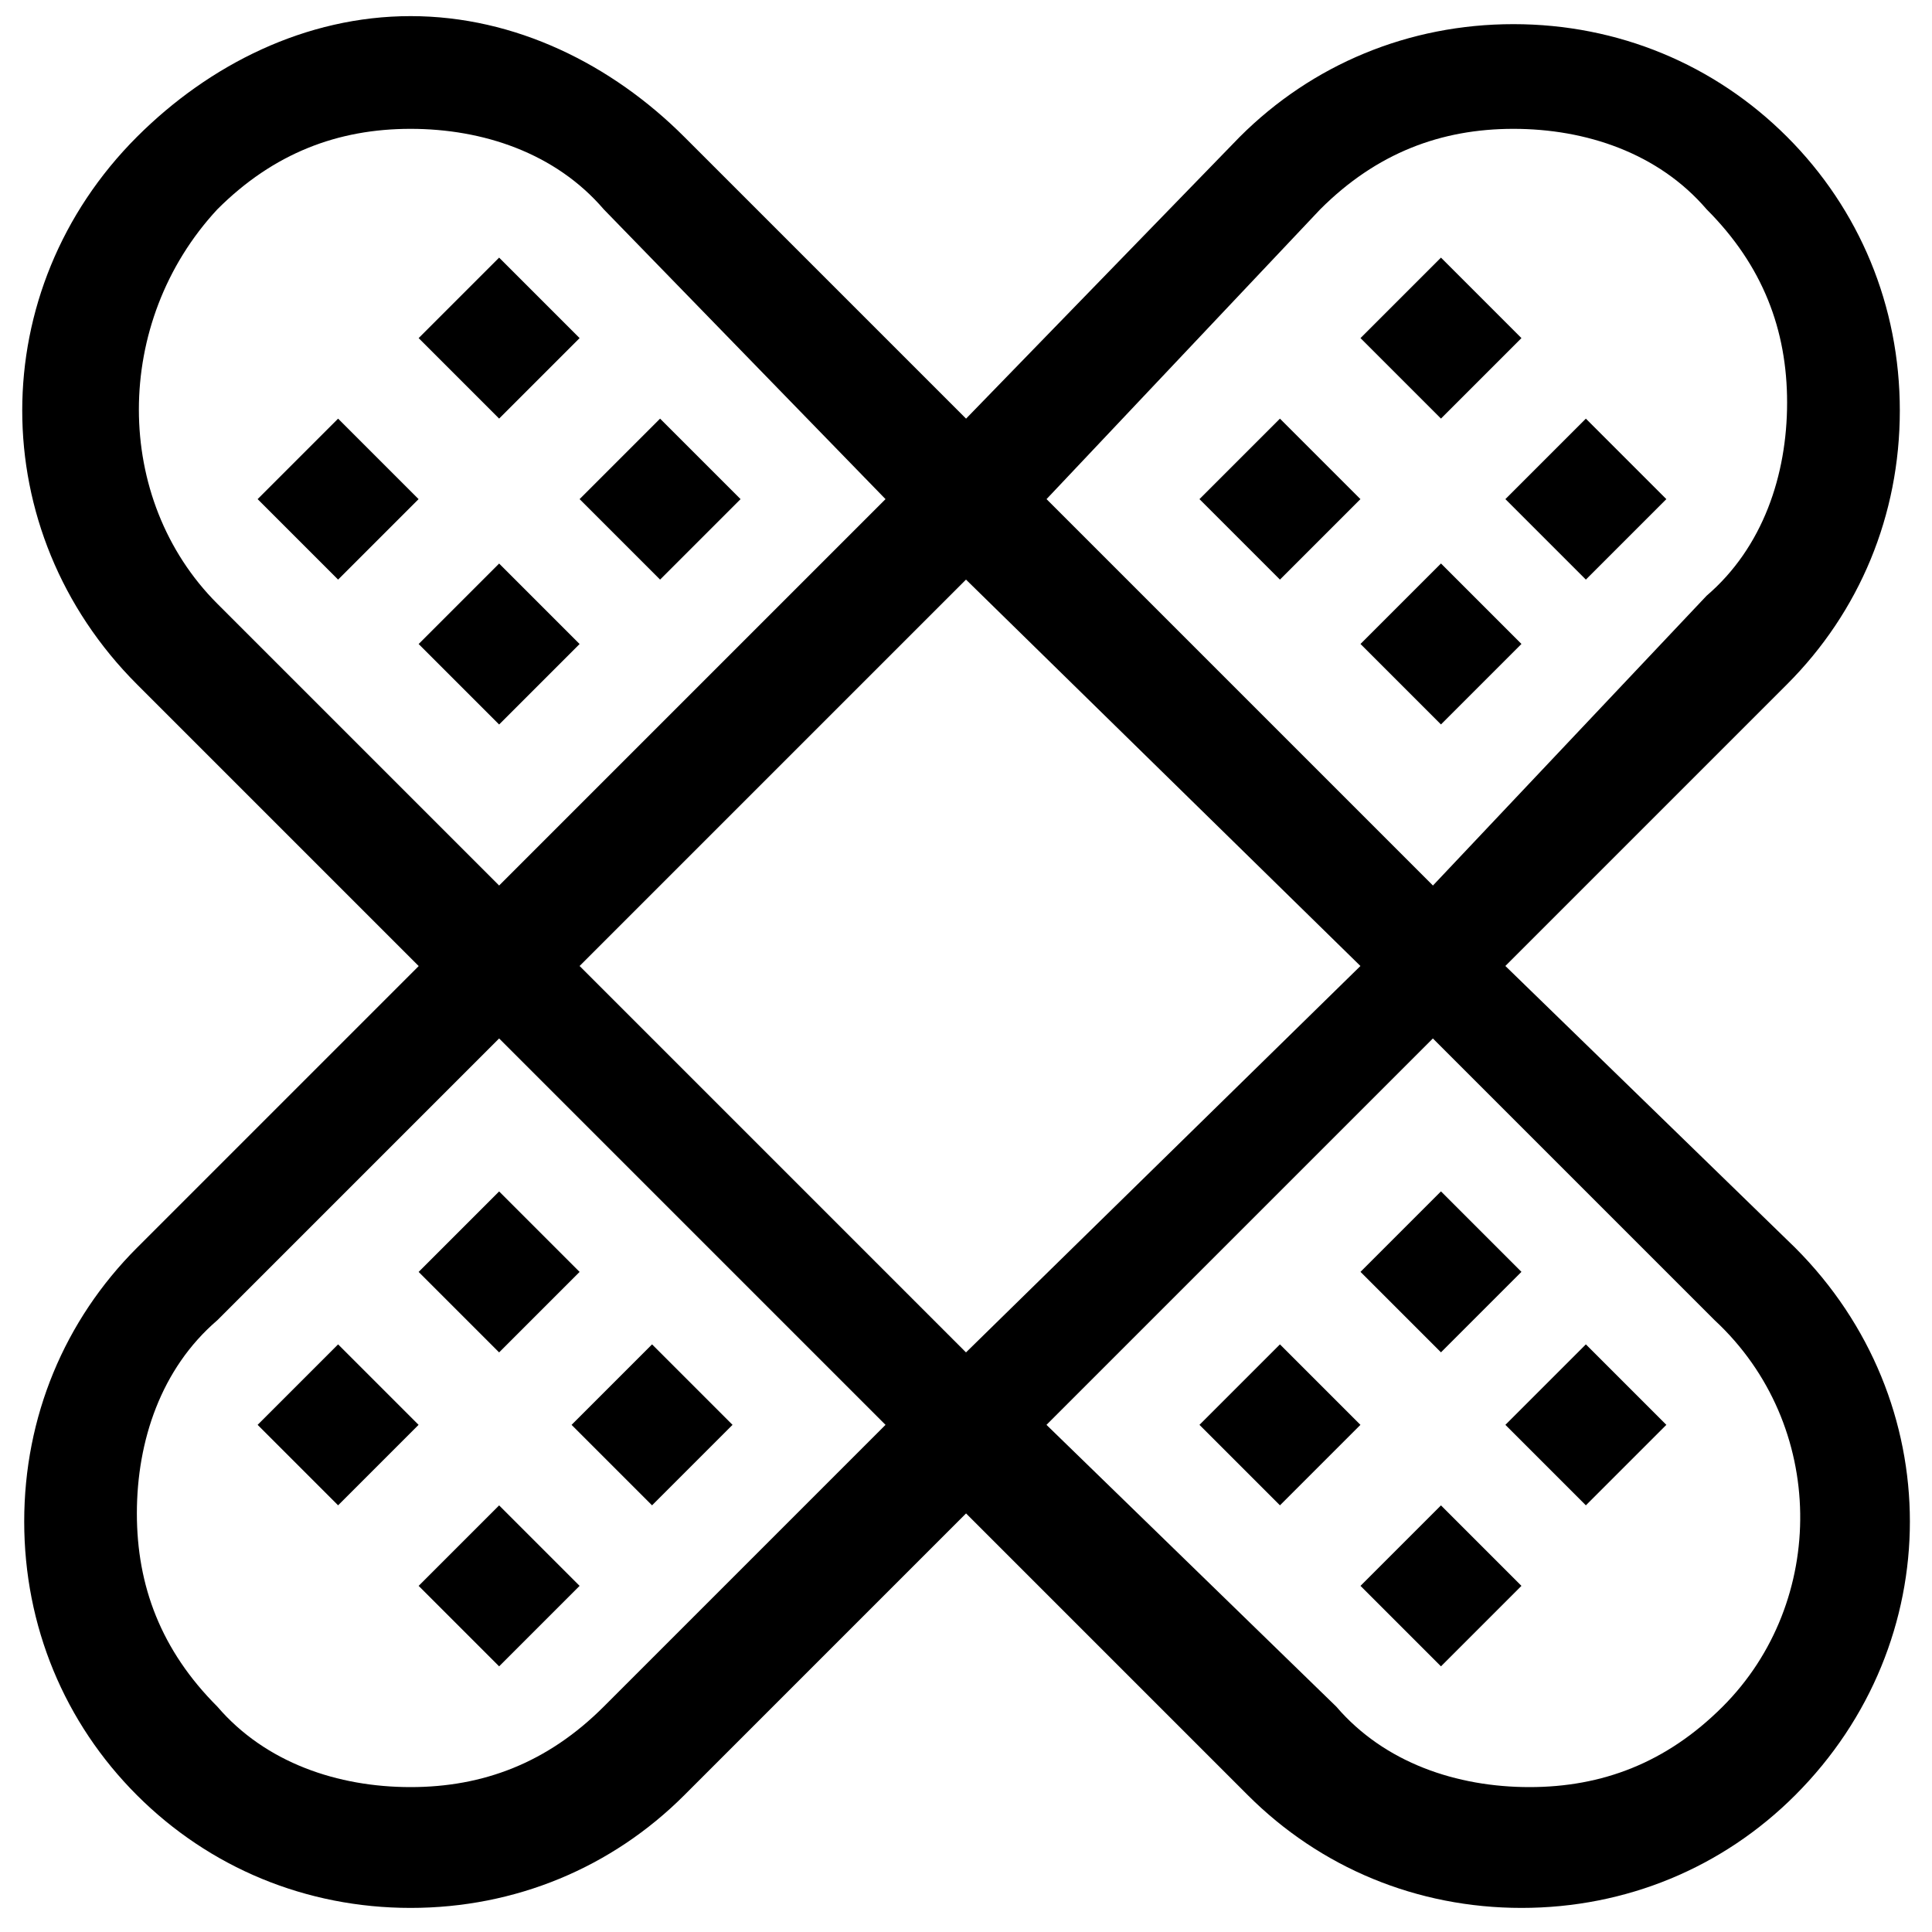 <!-- Generated by IcoMoon.io -->
<svg version="1.1" xmlns="http://www.w3.org/2000/svg" width="32" height="32" viewBox="0 0 32 32">
<title>maintenance_hotfix</title>
<path d="M23.867 9.333l1.333 1.333-1.333 1.333-1.333-1.333 1.333-1.333z"></path>
<path d="M19.867 8.267l1.333-1.333 1.333 1.333-1.333 1.333-1.333-1.333z"></path>
<path d="M27.6 8.267l-1.333 1.333-1.333-1.333 1.333-1.333 1.333 1.333z"></path>
<path d="M23.867 4.267l1.333 1.333-1.333 1.333-1.333-1.333 1.333-1.333z"></path>
<path d="M8.267 27.6l-1.333-1.333 1.333-1.333 1.333 1.333-1.333 1.333z"></path>
<path d="M4.267 23.6l1.333-1.333 1.333 1.333-1.333 1.333-1.333-1.333z"></path>
<path d="M12.133 23.6l-1.333 1.333-1.333-1.333 1.333-1.333 1.333 1.333z"></path>
<path d="M8.267 22.4l-1.333-1.333 1.333-1.333 1.333 1.333-1.333 1.333z"></path>
<path d="M19.867 23.6l1.333-1.333 1.333 1.333-1.333 1.333-1.333-1.333z"></path>
<path d="M23.867 19.733l1.333 1.333-1.333 1.333-1.333-1.333 1.333-1.333z"></path>
<path d="M23.867 27.6l-1.333-1.333 1.333-1.333 1.333 1.333-1.333 1.333z"></path>
<path d="M26.267 24.933l-1.333-1.333 1.333-1.333 1.333 1.333-1.333 1.333z"></path>
<path d="M4.267 8.267l1.333-1.333 1.333 1.333-1.333 1.333-1.333-1.333z"></path>
<path d="M8.267 4.267l1.333 1.333-1.333 1.333-1.333-1.333 1.333-1.333z"></path>
<path d="M8.267 12l-1.333-1.333 1.333-1.333 1.333 1.333-1.333 1.333z"></path>
<path d="M9.6 8.267l1.333-1.333 1.333 1.333-1.333 1.333-1.333-1.333z"></path>
<path d="M24.933 16l4.667-4.667c1.2-1.2 1.867-2.8 1.867-4.533s-0.667-3.333-1.867-4.533-2.8-1.867-4.533-1.867-3.333 0.667-4.533 1.867l-4.533 4.667-4.667-4.667c-1.2-1.2-2.8-2-4.533-2s-3.333 0.8-4.533 2c-2.533 2.533-2.533 6.533 0 9.067l4.667 4.667-4.667 4.667c-1.2 1.2-1.867 2.8-1.867 4.533s0.667 3.333 1.867 4.533 2.8 1.867 4.533 1.867 3.333-0.667 4.533-1.867l4.667-4.667 4.667 4.667c1.2 1.2 2.8 1.867 4.533 1.867s3.333-0.667 4.533-1.867c2.533-2.533 2.533-6.533 0-9.067l-4.8-4.667zM21.867 3.467c0.933-0.933 2-1.333 3.2-1.333s2.4 0.4 3.2 1.333c0.933 0.933 1.333 2 1.333 3.2s-0.4 2.4-1.333 3.2l-4.533 4.8-6.4-6.4 4.533-4.8zM22.533 16l-6.533 6.4-6.4-6.4 6.4-6.4 6.533 6.4zM3.6 10c-1.733-1.733-1.733-4.667 0-6.533 0.933-0.933 2-1.333 3.2-1.333s2.4 0.4 3.2 1.333l4.667 4.8-6.4 6.4-4.667-4.667zM10 28.267c-0.933 0.933-2 1.333-3.2 1.333s-2.4-0.4-3.2-1.333c-0.933-0.933-1.333-2-1.333-3.2s0.4-2.4 1.333-3.2l4.667-4.667 6.4 6.4-4.667 4.667zM28.533 28.267c-0.933 0.933-2 1.333-3.2 1.333s-2.4-0.4-3.2-1.333l-4.8-4.667 6.4-6.4 4.667 4.667c1.867 1.733 1.867 4.667 0.133 6.4z"></path>
</svg>
